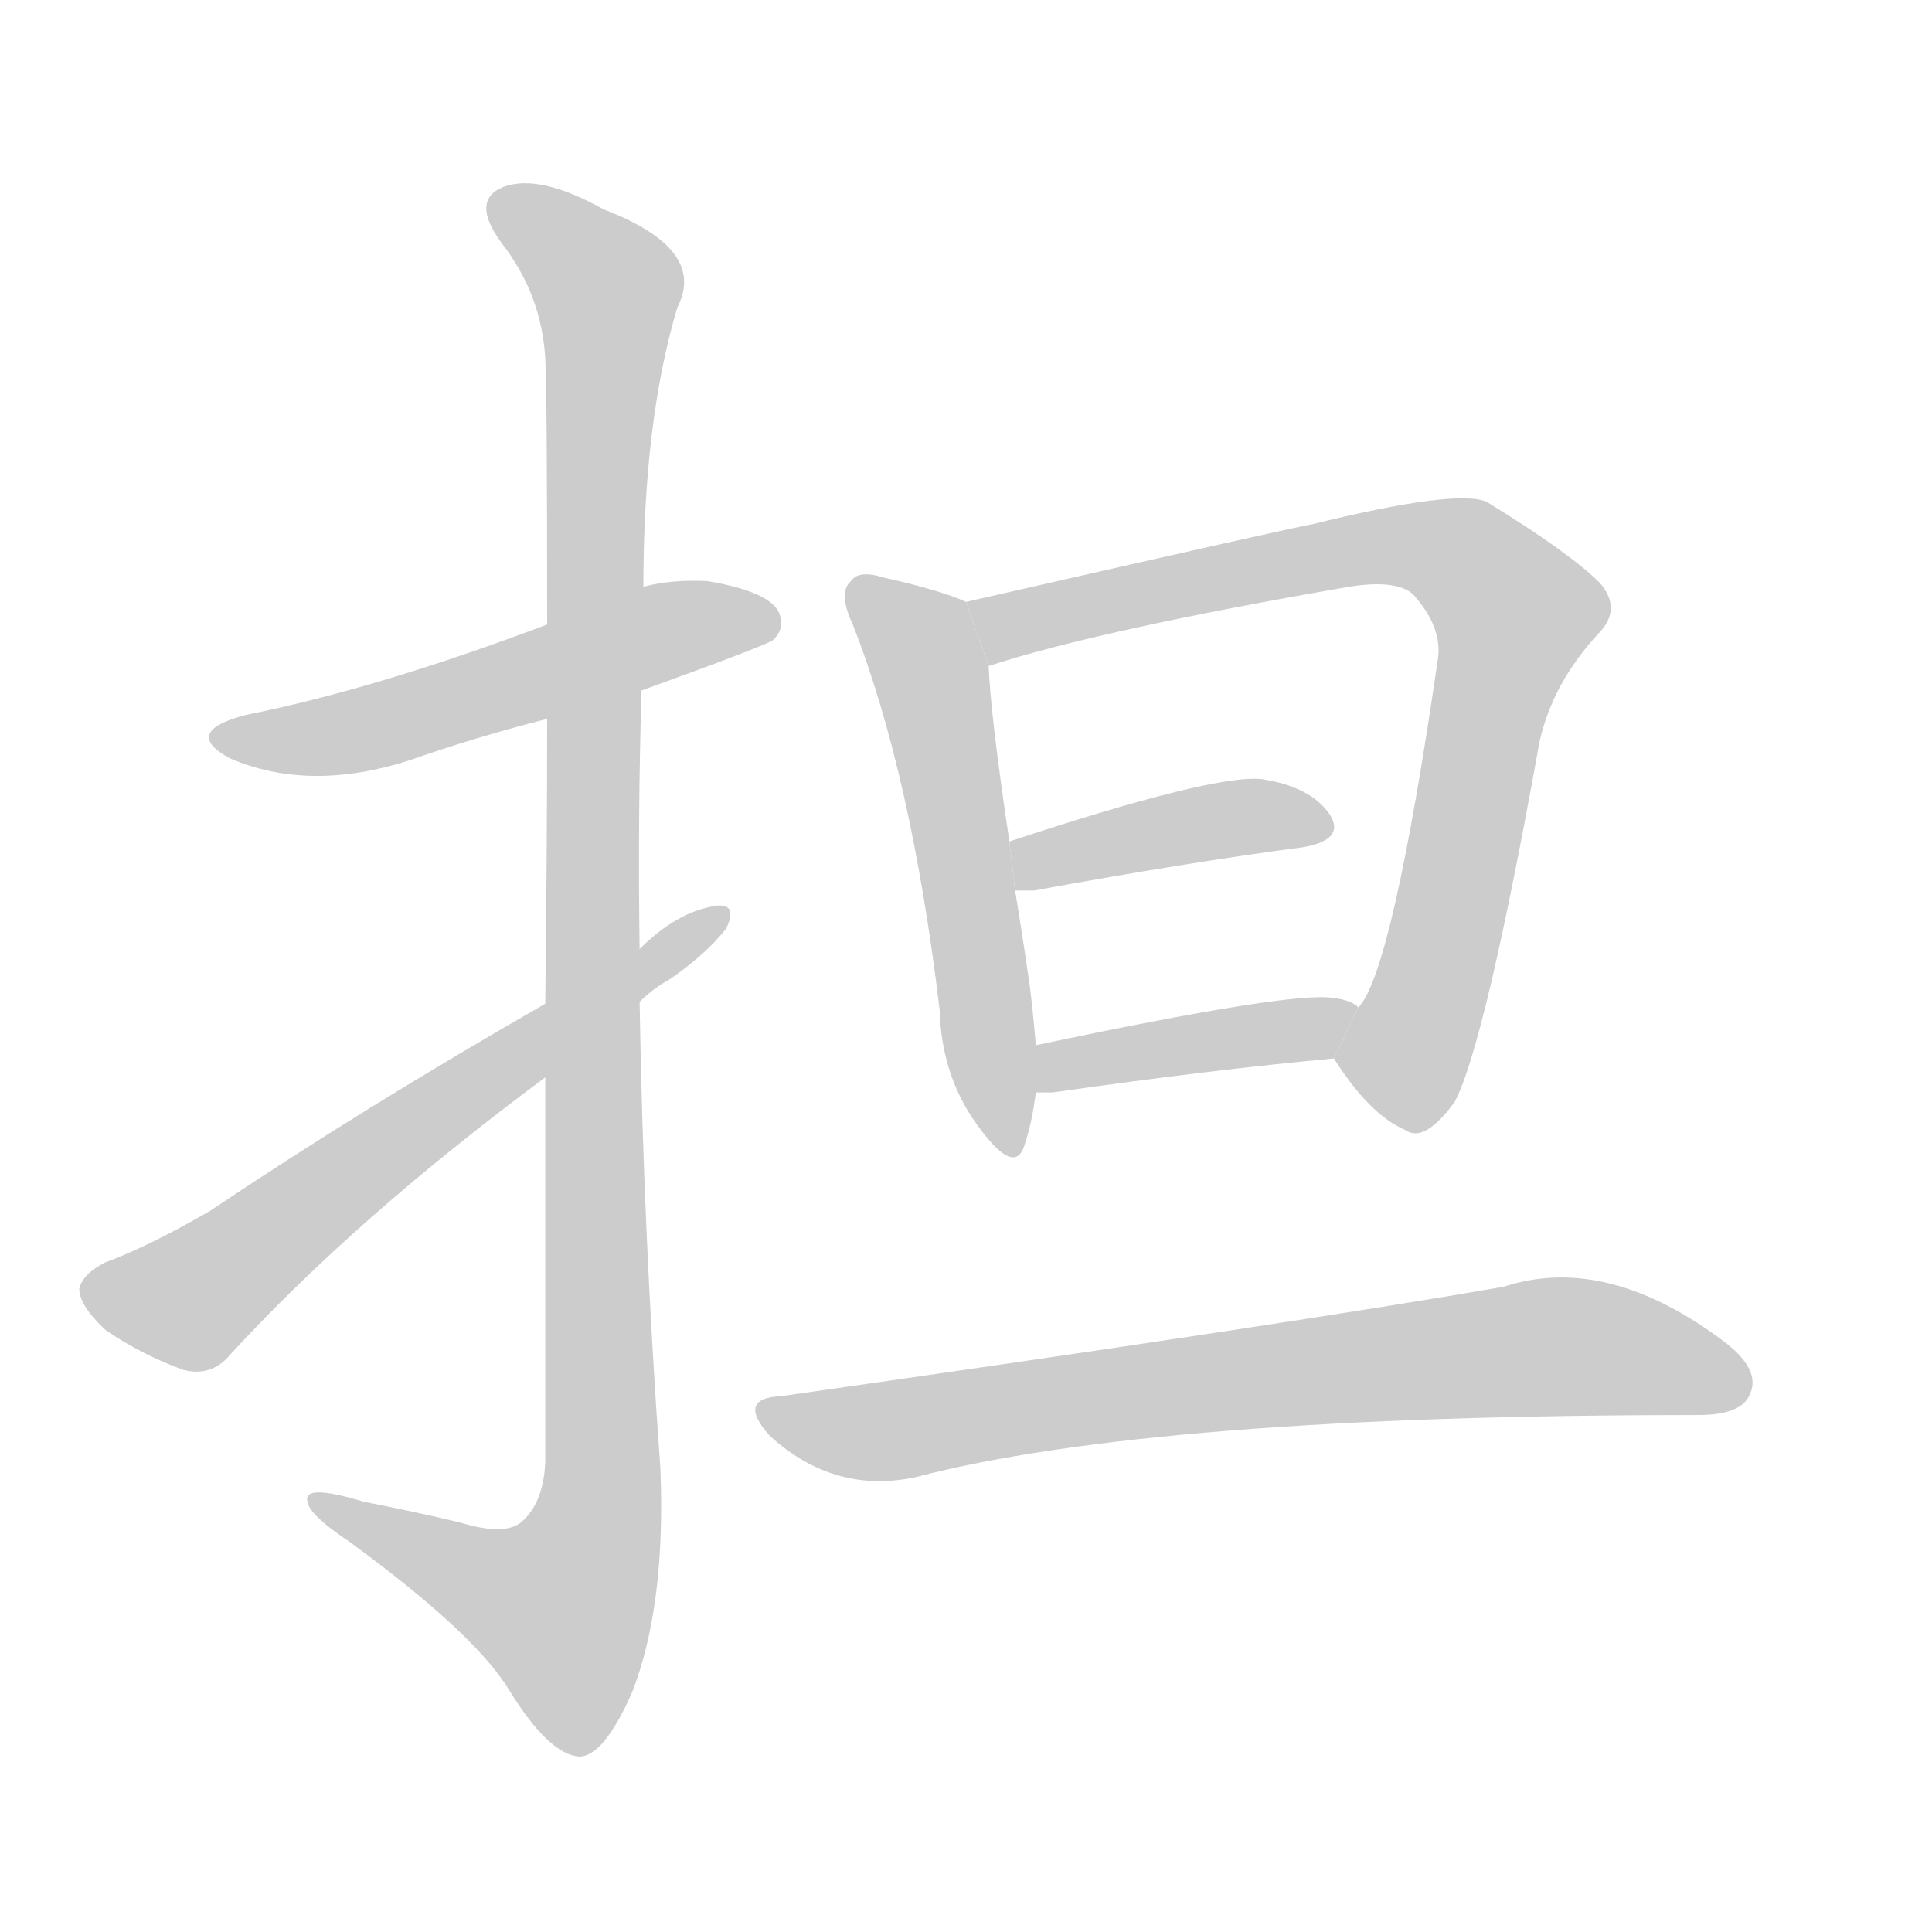 <!--
AnimCJK 2016-2018 Copyright Francois Mizessyn, http://gooo.free.fr/animCJK/
Derived from:
    MakeMeAHanzi project - https://github.com/skishore/makemeahanzi
    Arphic PL KaitiM GB - https://apps.ubuntu.com/cat/applications/precise/fonts-arphic-gkai00mp/
    Arphic PL UKai - https://apps.ubuntu.com/cat/applications/fonts-arphic-ukai/
You can redistribute and/or modify this file under the terms of the Arphic Public License
as published by Arphic Technology Co., Ltd.
You should have received a copy of this license (the directory "APL") along with this file;
if not, see http://ftp.gnu.org/non-gnu/chinese-fonts-truetype/LICENSE.
-->
<svg id="z25285" class="acjk" version="1.1" viewBox="0 0 1024 1024" xmlns="http://www.w3.org/2000/svg" xmlns:xlink="http://www.w3.org/1999/xlink">
<style>
<![CDATA[
@keyframes z25285k {
	from {
		stroke:#ccc;
		stroke-dashoffset:3334;
	}
	1% {
		stroke:#c00;
		stroke-dashoffset:3334;
	}
	75% {
		stroke:#c00;
		stroke-dashoffset:0;
	}
	to {
		stroke:#000;
	}
}
#z25285 path[clip-path] {
	animation:z25285k 1s linear both;
	stroke-dasharray:3334;
	stroke-width:128;
	stroke-linecap:round;
	fill:none;
}
#z25285 path[clip-path="url(#z25285c1)"] {animation-delay:1s;}
#z25285 path[clip-path="url(#z25285c2)"] {animation-delay:2s;}
#z25285 path[clip-path="url(#z25285c3)"] {animation-delay:3s;}
#z25285 path[clip-path="url(#z25285c4)"] {animation-delay:4s;}
#z25285 path[clip-path="url(#z25285c5)"] {animation-delay:5s;}
#z25285 path[clip-path="url(#z25285c6)"] {animation-delay:6s;}
#z25285 path[clip-path="url(#z25285c7)"] {animation-delay:7s;}
#z25285 path[clip-path="url(#z25285c8)"] {animation-delay:8s;}
#z25285 path {fill:#ccc;}
]]>
</style>
<path id="z25285d1" d="M340 366Q409 341 410 339Q417 332 412 323Q405 313 375 308Q356 307 341 311L290 331Q200 365 130 379Q96 388 122 402Q164 420 217 403Q251 391 290 381L340 366 Z"/>
<path id="z25285d2" d="M289 571Q289 661 289 775Q288 797 276 807Q267 814 244 807Q219 801 193 796Q160 786 163 796Q164 803 185 817Q252 866 270 896Q291 930 307 931Q320 931 335 897Q353 851 350 778Q341 654 339 531L339 503Q338 434 340 366L341 311Q341 223 359 163Q375 132 320 111Q286 92 267 99Q249 106 266 129Q287 156 289 190Q290 206 290 331L290 381Q290 445 289 532L289 571 Z"/>
<path id="z25285d3" d="M289 532Q193 587 111 642Q78 661 56 669Q44 675 42 683Q42 692 56 705Q75 718 97 726Q112 730 122 718Q188 646 289 571L339 531Q346 524 355 519Q374 506 385 492Q391 479 380 480Q359 483 339 503L289 532 Z"/>
<path id="z25285d4" d="M512 319Q499 313 468 306Q455 302 451 308Q444 314 452 331Q483 410 498 535Q499 572 520 599Q538 623 543 607Q547 595 549 579L549 554Q548 541 546 524Q542 496 538 472L535 446Q525 379 524 353L512 319 Z"/>
<path id="z25285d5" d="M707 561Q726 591 745 599Q755 606 771 584Q787 554 816 393Q823 362 847 336Q860 323 848 309Q832 293 788 266Q772 259 695 278Q692 278 512 319L524 353Q582 334 715 311Q740 307 749 315Q765 333 762 350Q738 515 720 534L707 561 Z"/>
<path id="z25285d6" d="M538 472Q542 472 548 472Q630 457 691 449Q713 445 705 432Q695 417 669 413Q644 410 535 446L538 472 Z"/>
<path id="z25285d7" d="M549 579Q553 579 558 579Q642 567 707 561L720 534Q716 530 707 529Q686 525 549 554L549 579 Z"/>
<path id="z25285d8" d="M414 740Q390 741 408 761Q442 792 485 783Q611 750 900 750Q922 750 927 740Q934 727 915 712Q852 664 797 682Q688 701 414 740 Z"/>
<defs>
	<clipPath id="z25285c1"><use xlink:href="#z25285d1"/></clipPath>
	<clipPath id="z25285c2"><use xlink:href="#z25285d2"/></clipPath>
	<clipPath id="z25285c3"><use xlink:href="#z25285d3"/></clipPath>
	<clipPath id="z25285c4"><use xlink:href="#z25285d4"/></clipPath>
	<clipPath id="z25285c5"><use xlink:href="#z25285d5"/></clipPath>
	<clipPath id="z25285c6"><use xlink:href="#z25285d6"/></clipPath>
	<clipPath id="z25285c7"><use xlink:href="#z25285d7"/></clipPath>
	<clipPath id="z25285c8"><use xlink:href="#z25285d8"/></clipPath>
</defs>
<path pathLength="3333" clip-path="url(#z25285c1)" d="M117 390L410 329"/>
<path pathLength="3333" clip-path="url(#z25285c2)" d="M262 107L324 157L318 799L290 879L173 797"/>
<path pathLength="3333" clip-path="url(#z25285c3)" d="M48 681L102 689L380 487"/>
<path pathLength="3333" clip-path="url(#z25285c4)" d="M456 316L495 362L532 606"/>
<path pathLength="3333" clip-path="url(#z25285c5)" d="M524 347L751 288L801 319L731 588"/>
<path pathLength="3333" clip-path="url(#z25285c6)" d="M544 464L702 437"/>
<path pathLength="3333" clip-path="url(#z25285c7)" d="M555 571L715 541"/>
<path pathLength="3333" clip-path="url(#z25285c8)" d="M407 750L468 759L835 713L923 728"/>
</svg>